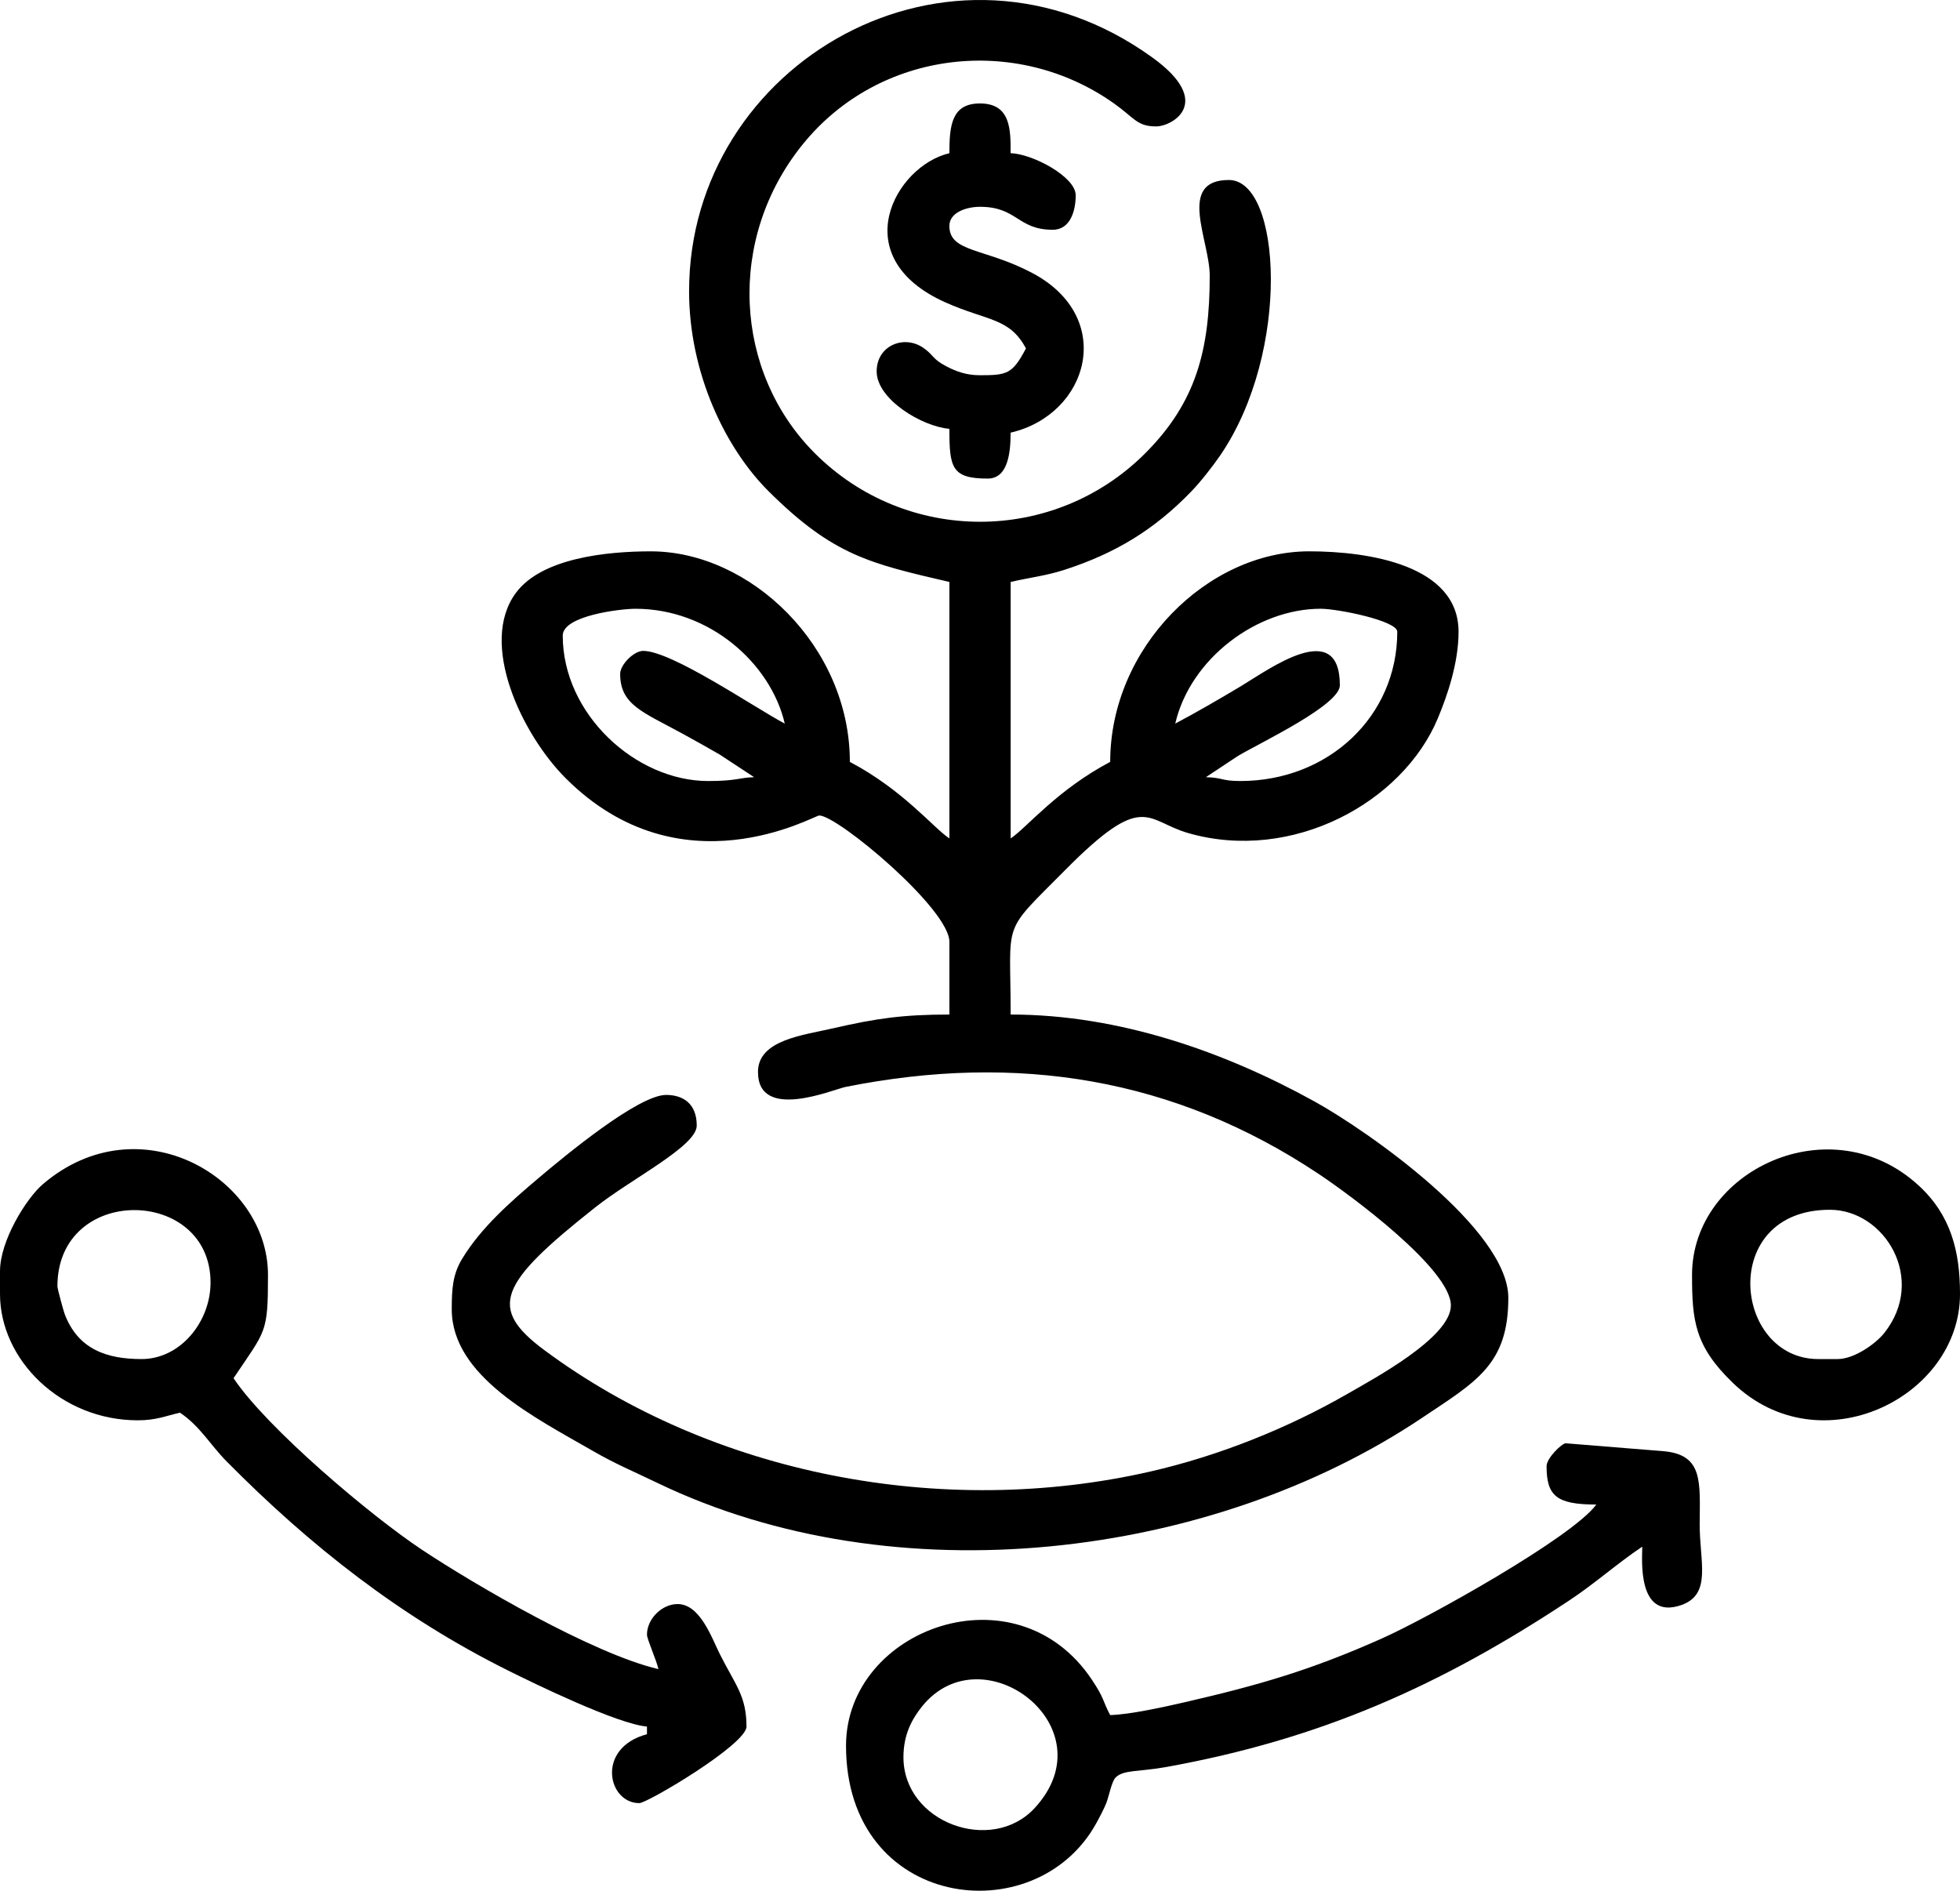 <svg clip-rule="evenodd" fill-rule="evenodd" height="493.848" image-rendering="optimizeQuality" shape-rendering="geometricPrecision" text-rendering="geometricPrecision" viewBox="0 0 1920.14 1852.3" width="511.937" xmlns="http://www.w3.org/2000/svg"><path d="m1151.34 708.89c14.87-63.84 80.08-112.51 142.51-112.51 16.84 0 75.01 11.77 75.01 22.5 0 83.09-67.65 146.26-153.76 146.26-18.85 0-16.79-3.37-33.75-3.75l31.58-20.92c23.22-13.62 99.67-49.83 99.67-69.09 0-66.96-69.75-15.45-96.76.75-21.1 12.65-43.57 25.68-64.5 36.76zm-543.79-48.75c0 30.39 21.96 37.23 61.29 58.72 13.58 7.42 23.37 12.99 36.03 20.23l33.94 22.31c-14.79.33-16.5 3.75-45 3.75-70.88 0-142.51-65.4-142.51-142.51 0-19.54 56.6-26.25 71.25-26.25 72.43 0 132.49 53.38 146.26 112.51-29.66-15.69-110.67-71.25-138.76-71.25-9.03 0-22.5 13.47-22.5 22.5zm67.51-375.03c0 80.47 35.58 153.99 77.76 196.01 63.56 63.3 99.8 70.97 177.26 89.01v251.27c-16.28-10.9-44.98-47.21-97.51-75.01 0-113.16-97.46-206.26-195.01-206.26-43.04 0-106.67 6.5-132.02 40.49-37.15 49.83 6.19 139.33 48.57 181.72 112.73 112.73 243.42 36.56 248.46 36.56 18.07 0 127.51 91.5 127.51 123.76v71.25c-45.09 0-71.45 3.69-114.01 13.5-29.46 6.79-73.51 11.38-73.51 42.75 0 48.74 73.62 17.1 85.9 14.65 168.68-33.72 322.78-8.38 463.15 85.1 32.52 21.66 129.75 93.61 129.75 129.02 0 31.18-74.79 71.33-101.06 86.45-58.47 33.67-126.18 60.92-193.71 76.31-203.15 46.3-428.33 3.23-593.02-118.78-55.96-41.46-45.2-65.12 49.32-139.91 36.31-28.73 99.67-60.13 99.67-80.34 0-21.06-12.94-30-30-30-27.45 0-100.27 60.57-124.88 81.38-26.94 22.79-56.05 48.11-74.82 78.94-9.38 15.4-10.31 29.48-10.31 49.69 0 65.74 82.07 106.38 138.57 138.95 21.8 12.57 38.27 19.29 62.7 31.06 233.47 112.52 542.65 74.7 749.07-63.5 53.36-35.72 84.75-52.3 84.75-117.76 0-67.04-137.6-163.48-190.07-192.46-87.92-48.56-191.23-85.06-297.47-85.06 0-94.92-9.92-77.66 53.43-141.58 77.49-78.2 78.73-48.19 120.57-36.17 101.65 29.21 210.04-29.77 244.52-112.53 9.56-22.95 20.26-54.42 20.26-84.75 0-65.03-87.52-78.76-146.26-78.76-99.78 0-195.01 94.45-195.01 206.26-52.49 27.77-81.54 64.31-97.51 75.01v-251.27c18.26-4.26 34.42-6.01 52.08-11.68 50-16.05 88.78-39.44 125.2-77.31 9.08-9.44 20.94-24.62 28.32-35.44 69.02-101.29 59.72-269.35 8.17-269.35-51.21 0-18.75 58.94-18.75 93.76 0 72.9-13.46 123.94-62.74 173.52-89.57 90.1-235.07 90-324.54 0-78.89-79.36-86.3-209.71-11.43-302.22 75.2-92.93 209.67-107.7 304.95-40.05 20.17 14.32 22.44 22.49 41.26 22.49 15.76 0 57.42-23.45-3.72-67.54-198.19-142.92-453.82 5.57-453.82 228.8z"/><path d="m885.07 1721.47c0-21.64 7.93-36.83 18.03-49.48 59.01-73.87 183.74 19.89 110.55 99.3-42.02 45.6-128.58 14.45-128.58-49.83zm630.05-285.02c0 29.25 10 37.5 48.75 37.5-23.65 32.28-165.38 111.31-210.07 131.21-68.79 30.64-119.04 45.38-192.67 62.35-19.15 4.41-54.39 12.28-73.55 12.7-7.86-14.86-5.22-15.65-17.89-34.62-74.19-111.13-240.88-50.09-240.88 64.62 0 160.63 185.57 183.64 245.01 76.25 3.51-6.34 7.78-14.53 9.97-20.03 2.51-6.33 5.16-20.77 8.93-24.83 7.39-7.98 23.21-5.71 49.54-10.46 151.47-27.33 268.9-79.67 395.37-163.42 25.22-16.7 46.53-35.97 71.24-52.52 0 11.24-5.49 72.33 38.09 57.29 30.5-10.53 17.94-42.8 18.16-79.79.24-40.81 3.37-66.94-34.11-70.89l-97.14-7.87c-3.69 0-18.75 14.4-18.75 22.5z"/><path d="m56.25 1260.18c0-100.22 150.01-97.68 150.01-3.75 0 38.69-29.74 75.01-67.51 75.01-33.57 0-62.38-9.19-75.53-44.48-.8-2.13-6.97-24.21-6.97-26.78zm-56.25-15v22.5c0 64.29 59.35 123.76 135.01 123.76 17.79 0 27.09-4.2 41.25-7.5 19.79 13.25 29.47 31.32 45.87 47.89 81.83 82.71 170.14 152.16 275.41 204.63 26.19 13.06 107.44 52.6 136.26 55v7.5c-50.21 13.41-38.54 67.51-7.5 67.51 7.94 0 105.01-57.51 105.01-75.01 0-30.24-11.1-40.93-26.25-71.26-7.96-15.93-19.27-48.75-41.25-48.75-15.45 0-30 14.56-30 30 0 4.3 9.06 24.36 11.25 33.75-63.65-14.83-179.45-82.28-231.77-117-50.28-33.37-151.68-118.99-184.51-168.02 31.7-47.35 33.75-43.28 33.75-101.26 0-95.22-126.1-169.17-220.29-89.03-16.76 14.27-42.23 55.84-42.23 85.28z"/><path d="m930.07 150.1c-52.98 12.34-103.02 102-3.71 146.22 40.95 18.24 62.72 14.81 78.72 45.04-13.22 24.98-18.3 26.25-45 26.25-13.17 0-23.09-3.6-32.68-8.57-14.57-7.56-12.47-11.19-23.05-18.4-18.9-12.88-45.52-2.1-45.52 23.22 0 27.3 44.46 54.03 71.25 56.25 0 37.79 2.09 48.75 37.5 48.75 19.35 0 22.5-23.8 22.5-45 76.83-17.9 103.47-112.79 21.33-156.34-46.59-24.7-81.34-20.05-81.34-46.17 0-13.38 16.92-18.75 30-18.75 36.6 0 36.64 22.5 71.26 22.5 17.55 0 22.5-19.23 22.5-33.75 0-18.36-42.79-40.79-63.76-41.25 0-22.38.51-48.75-30-48.75-27.49 0-30 20.9-30 48.75z"/><path d="m1800.14 1331.44h-18.75c-83.48 0-98.01-146.26 11.25-146.26 53.81 0 95.22 68.03 53.27 120.77-8.13 10.21-29.09 25.49-45.77 25.49zm-142.51-82.51c0 44.95 2.59 69.89 40.21 106.05 85.13 81.81 222.31 14.27 222.31-87.29 0-41.64-8.88-77.06-40.23-106.03-86.05-79.5-222.29-14.94-222.29 87.28z"/></svg>